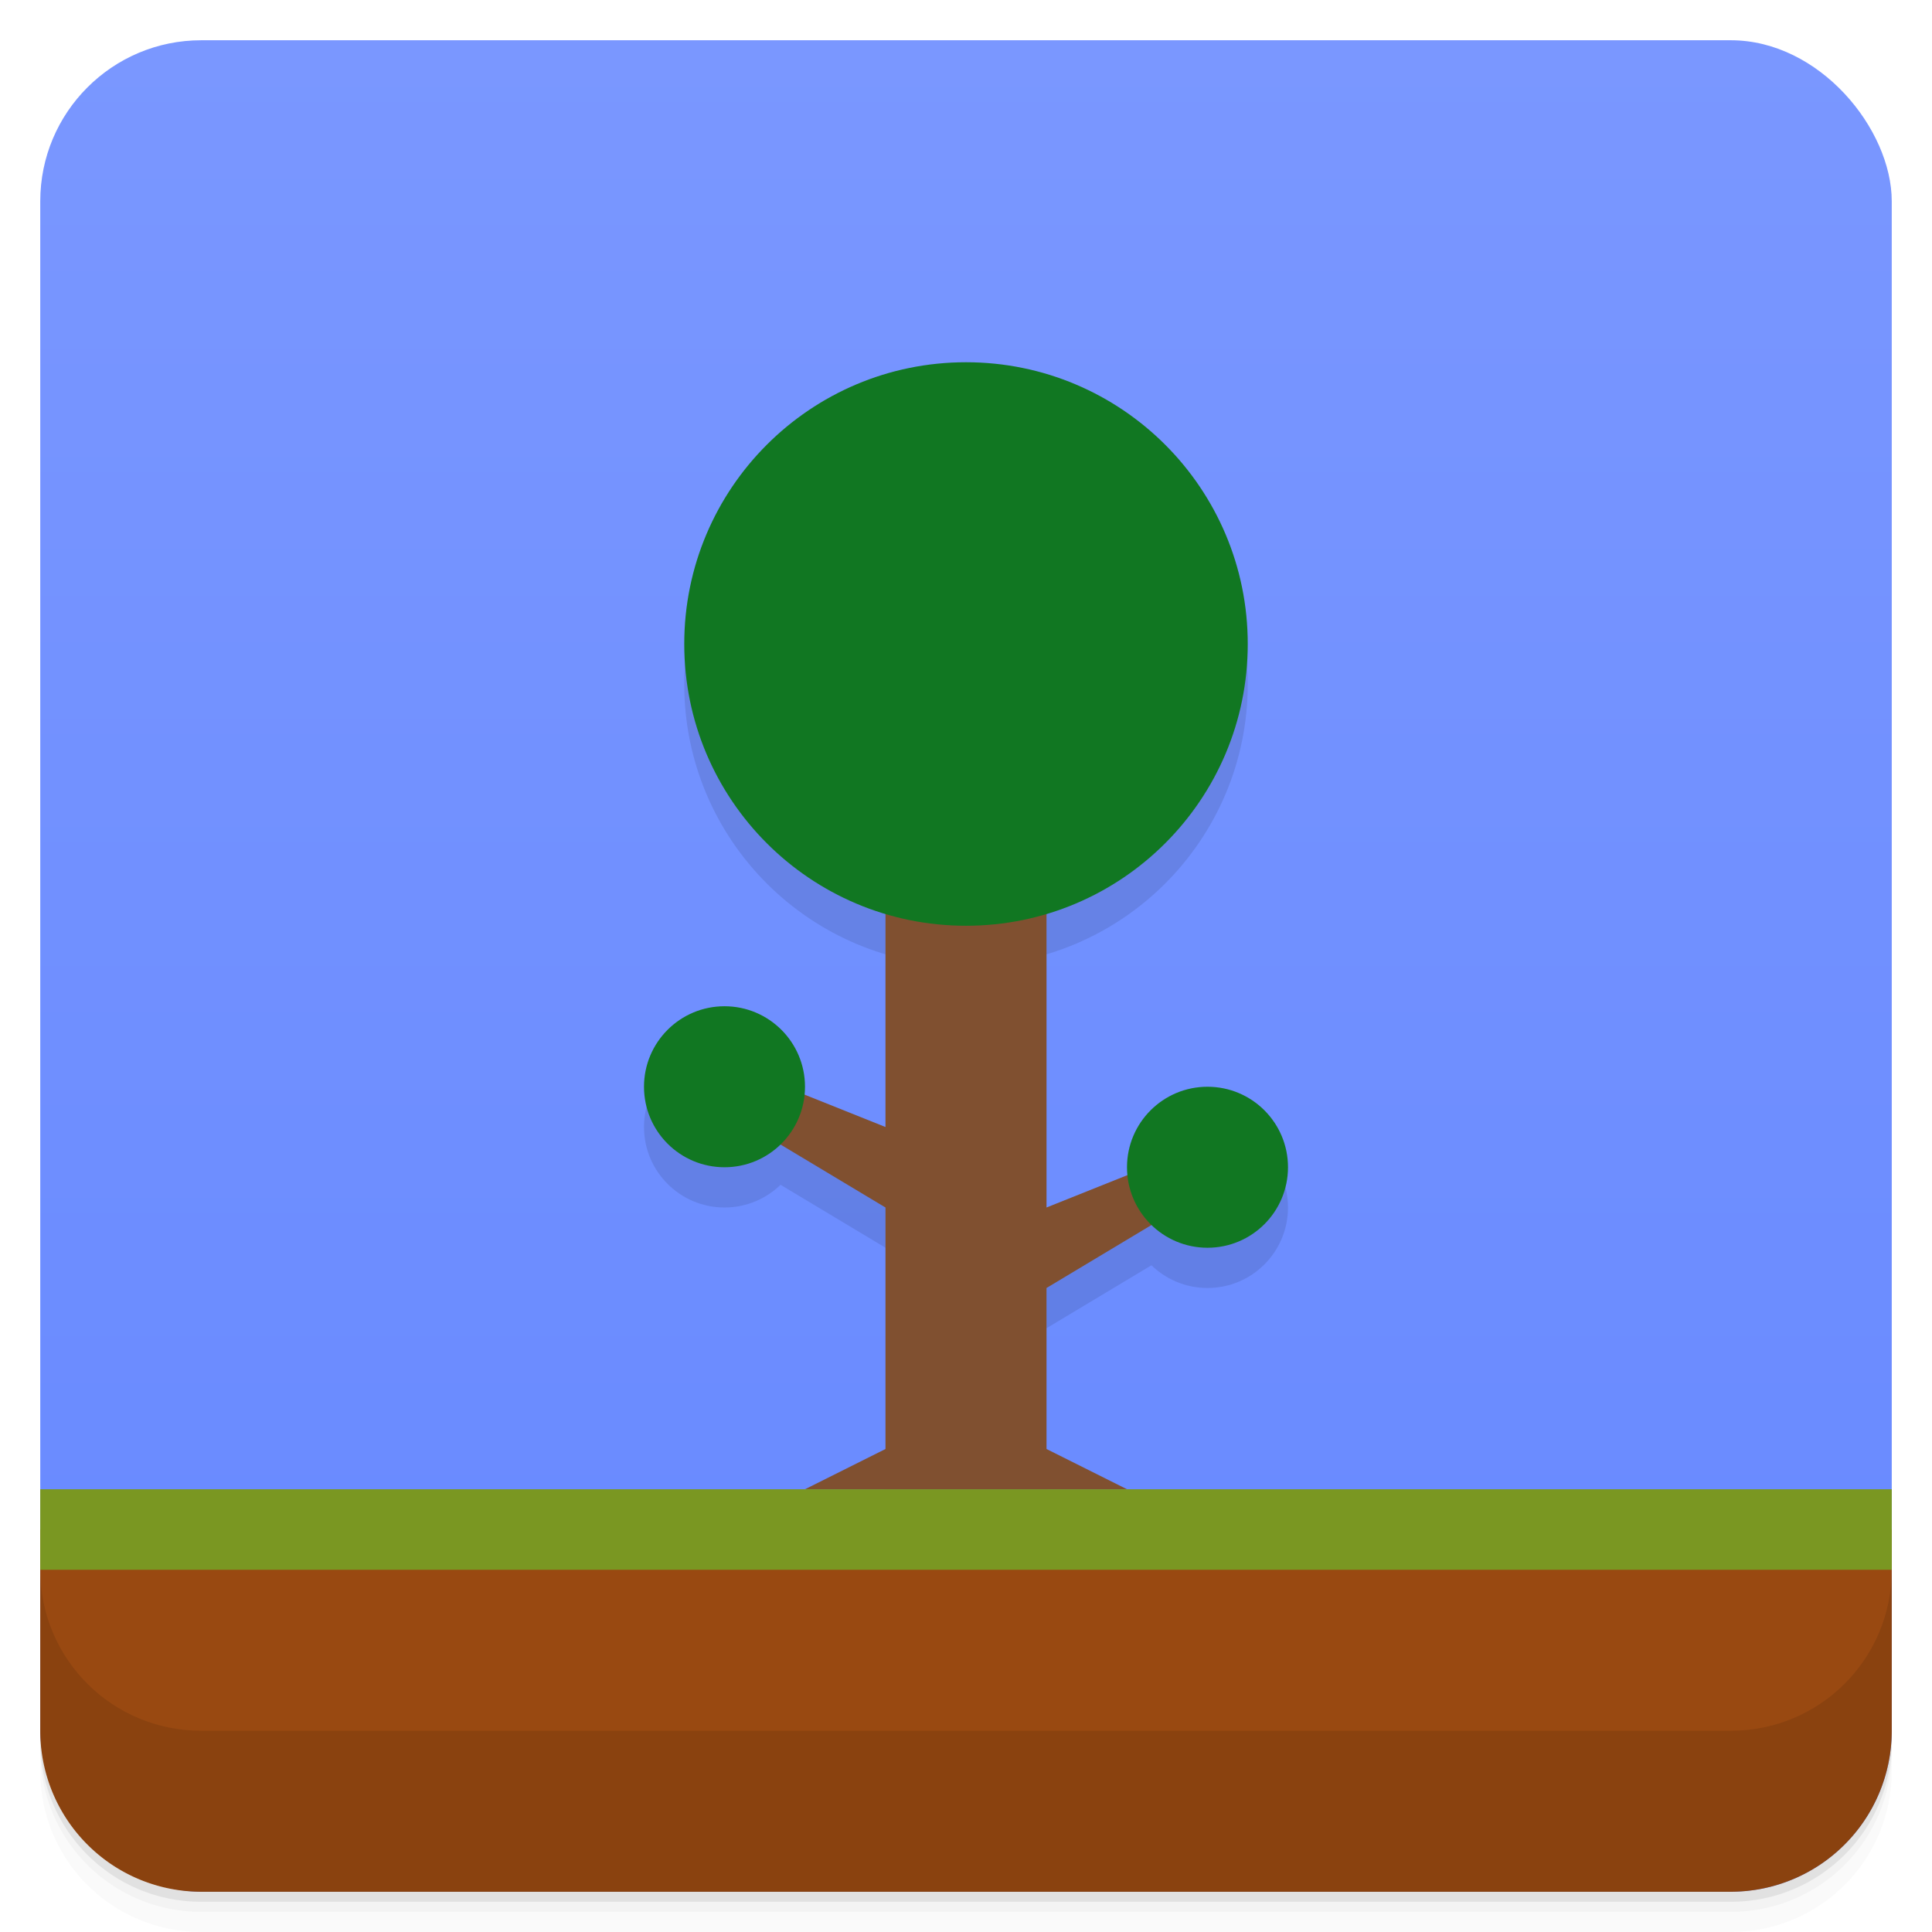 <?xml version="1.0" encoding="UTF-8" standalone="no"?>
<svg xmlns="http://www.w3.org/2000/svg" version="1.1"
     viewBox="0 0 48 48">
  <defs>
    <linearGradient id="background" gradientUnits="userSpaceOnUse"
                    x1="50%" y1="1"
                    x2="50%" y2="47">
      <stop offset="0" stop-opacity="1" stop-color="#7a97ff"/>
      <stop offset="1" stop-opacity="1" stop-color="#6688FF"/>
    </linearGradient>
    <linearGradient id="bg-grass">
      <stop offset="0" stop-color="#7a9722"/>
    </linearGradient>
    <linearGradient id="bg-ground">
      <stop offset="0" stop-color="#994911"/>
    </linearGradient>
    <linearGradient id="g">
      <stop offset="0" stop-color="#117722"/>
    </linearGradient>
  </defs>
  <g>
    <path opacity=".02" d="m1 43v0.25c0 2.216 1.784 4 4 4h38c2.216 0 4-1.784 4-4v-0.25c0 2.216-1.784 4-4 4h-38c-2.216 0-4-1.784-4-4zm0 0.5v0.5c0 2.216 1.784 4 4 4h38c2.216 0 4-1.784 4-4v-0.5c0 2.216-1.784 4-4 4h-38c-2.216 0-4-1.784-4-4z"/>
    <path opacity=".05" d="m1 43.25v0.25c0 2.216 1.784 4 4 4h38c2.216 0 4-1.784 4-4v-0.25c0 2.216-1.784 4-4 4h-38c-2.216 0-4-1.784-4-4z"/>
    <path opacity=".1" d="m1 43v0.25c0 2.216 1.784 4 4 4h38c2.216 0 4-1.784 4-4v-0.25c0 2.216-1.784 4-4 4h-38c-2.216 0-4-1.784-4-4z"/>
    <rect fill="url(#background)" rx="4" height="46" width="46" y="1" x="1"/>
    <!-- Dropped Shadow -->
    <g fill="black" opacity=".1">
      <path d="M20,38 22,37 V31 l-5,-3 v-1 l5,2 V21 H26 V31 l5,-2 v1 l-5,3L 26,37 28,38 Z"/>
      <circle cx="18" cy="28" r="2"/>
      <circle cx="30" cy="30" r="2"/>
      <circle cx="24" cy="17" r="7"/>
    </g>
    <!-- Symbol -->
    <g transform="translate(0-1)">
      <path d="M20,38 22,37 V31 l-5,-3 v-1 l5,2 V21 H26 V31 l5,-2 v1 l-5,3L 26,37 28,38 Z" fill="#805030"/>
      <circle cx="18" cy="28" r="2" fill="url(#g)"/>
      <circle cx="30" cy="30" r="2" fill="url(#g)"/>
      <circle cx="24" cy="17" r="7" fill="url(#g)"/>
    </g>
    <!-- Ground -->
    <path fill="url(#bg-ground)" d="M 1 38 V 43 A 4 4 0 0 0 5 47 H 43 A 4 4 0 0 0 47 43 V 38 Z"/>
    <!-- Grass -->
    <path fill="url(#bg-grass)" d="M 1 37 V 39 H 47 V 37 Z"/>
    <path opacity=".1" d="m1 39v4c0 2.216 1.784 4 4 4h38c2.216 0 4-1.784 4-4v-4c0 2.216-1.784 4-4 4h-38c-2.216 0-4-1.784-4-4z"/>
  </g>
</svg>
